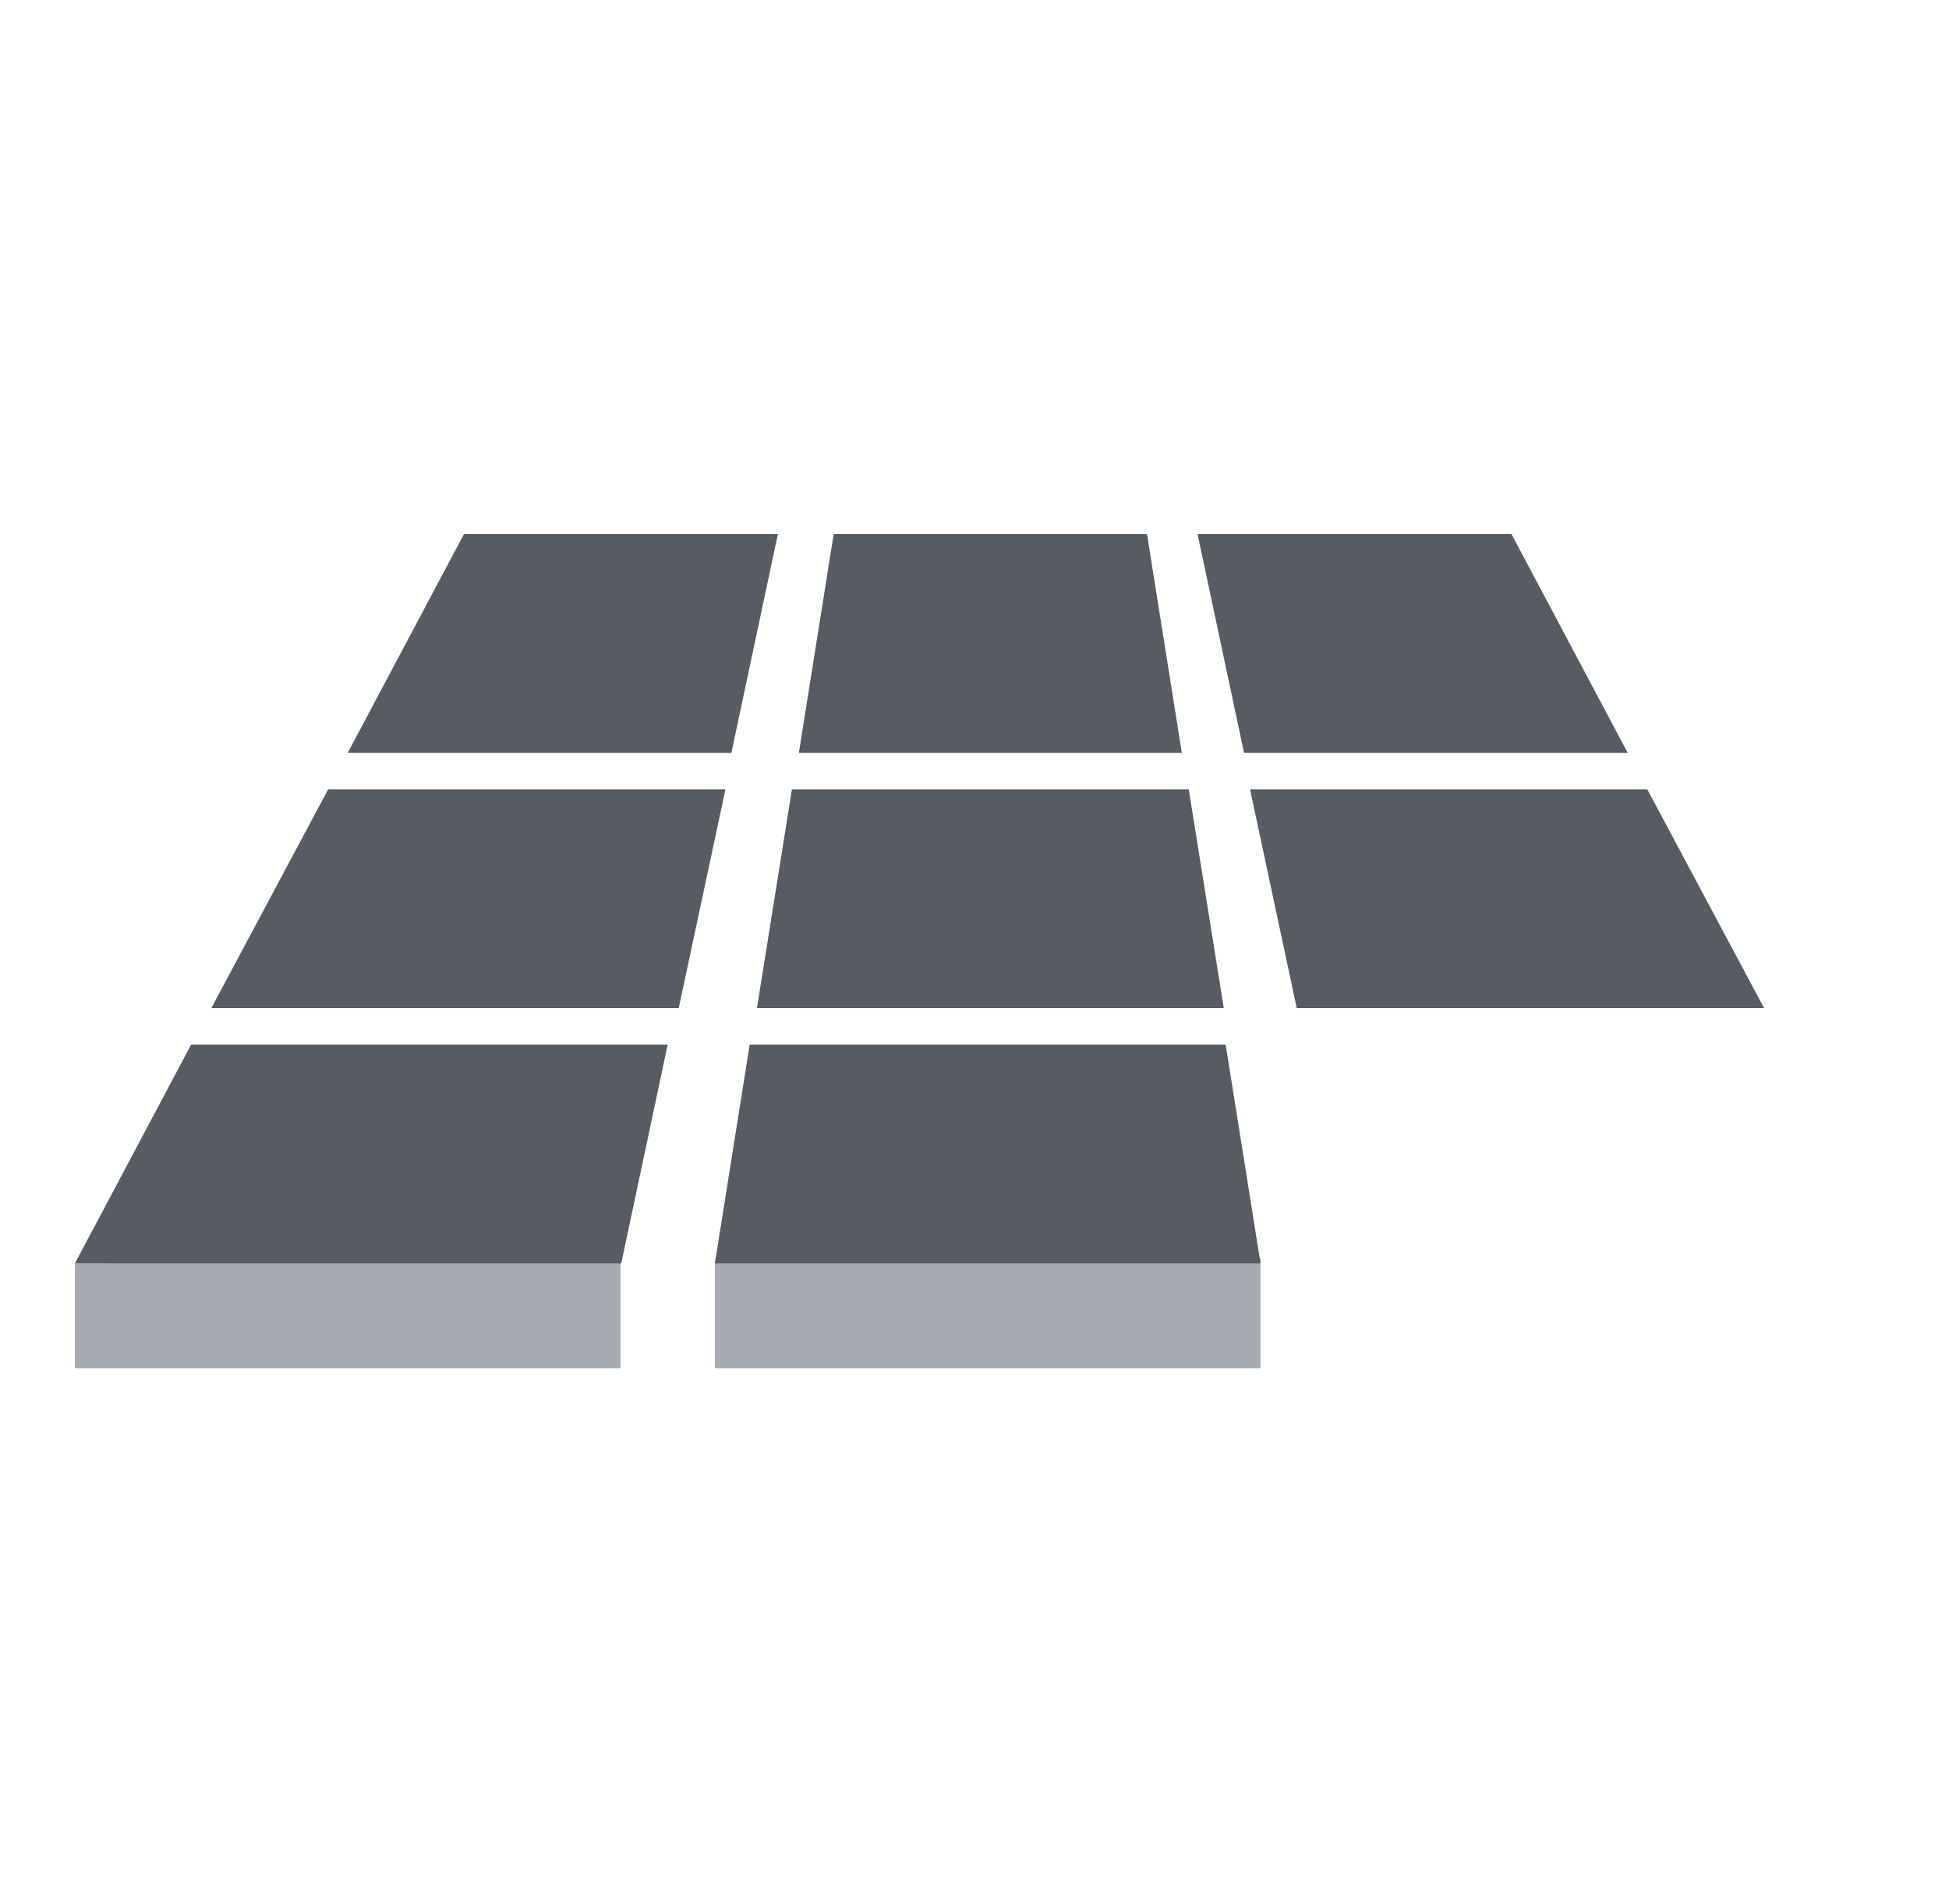 <svg width="43" height="42" viewBox="0 0 43 42" xmlns="http://www.w3.org/2000/svg">
    <g fill-rule="nonzero" fill="none">
        <path d="M13.69 27.82v2.365H1.653V27.87l12.037-.05zm14.12-.06v2.425H15.773V27.81l12.037-.05z" fill="#A5A9B0"/>
        <path d="m14.731 23.044-1.025 4.826H1.653l2.564-4.826h10.514zm12.31 0 .77 4.826H15.772l.768-4.826h10.5zm-11.036-5.63-1.031 4.826H4.662l2.578-4.827h8.765zm10.222 0L27 22.24H16.7l.772-4.827h8.755zm10.117 0 2.577 4.826H28.61l-1.031-4.827h8.765zm-19.182-5.632-1.026 4.827H7.671l2.565-4.827h6.926zm8.144 0 .768 4.827h-8.449l.768-4.827h6.913zm8.041 0 2.565 4.827h-8.465l-1.026-4.827h6.926z" fill="#575B62"/>
    </g>
</svg>
